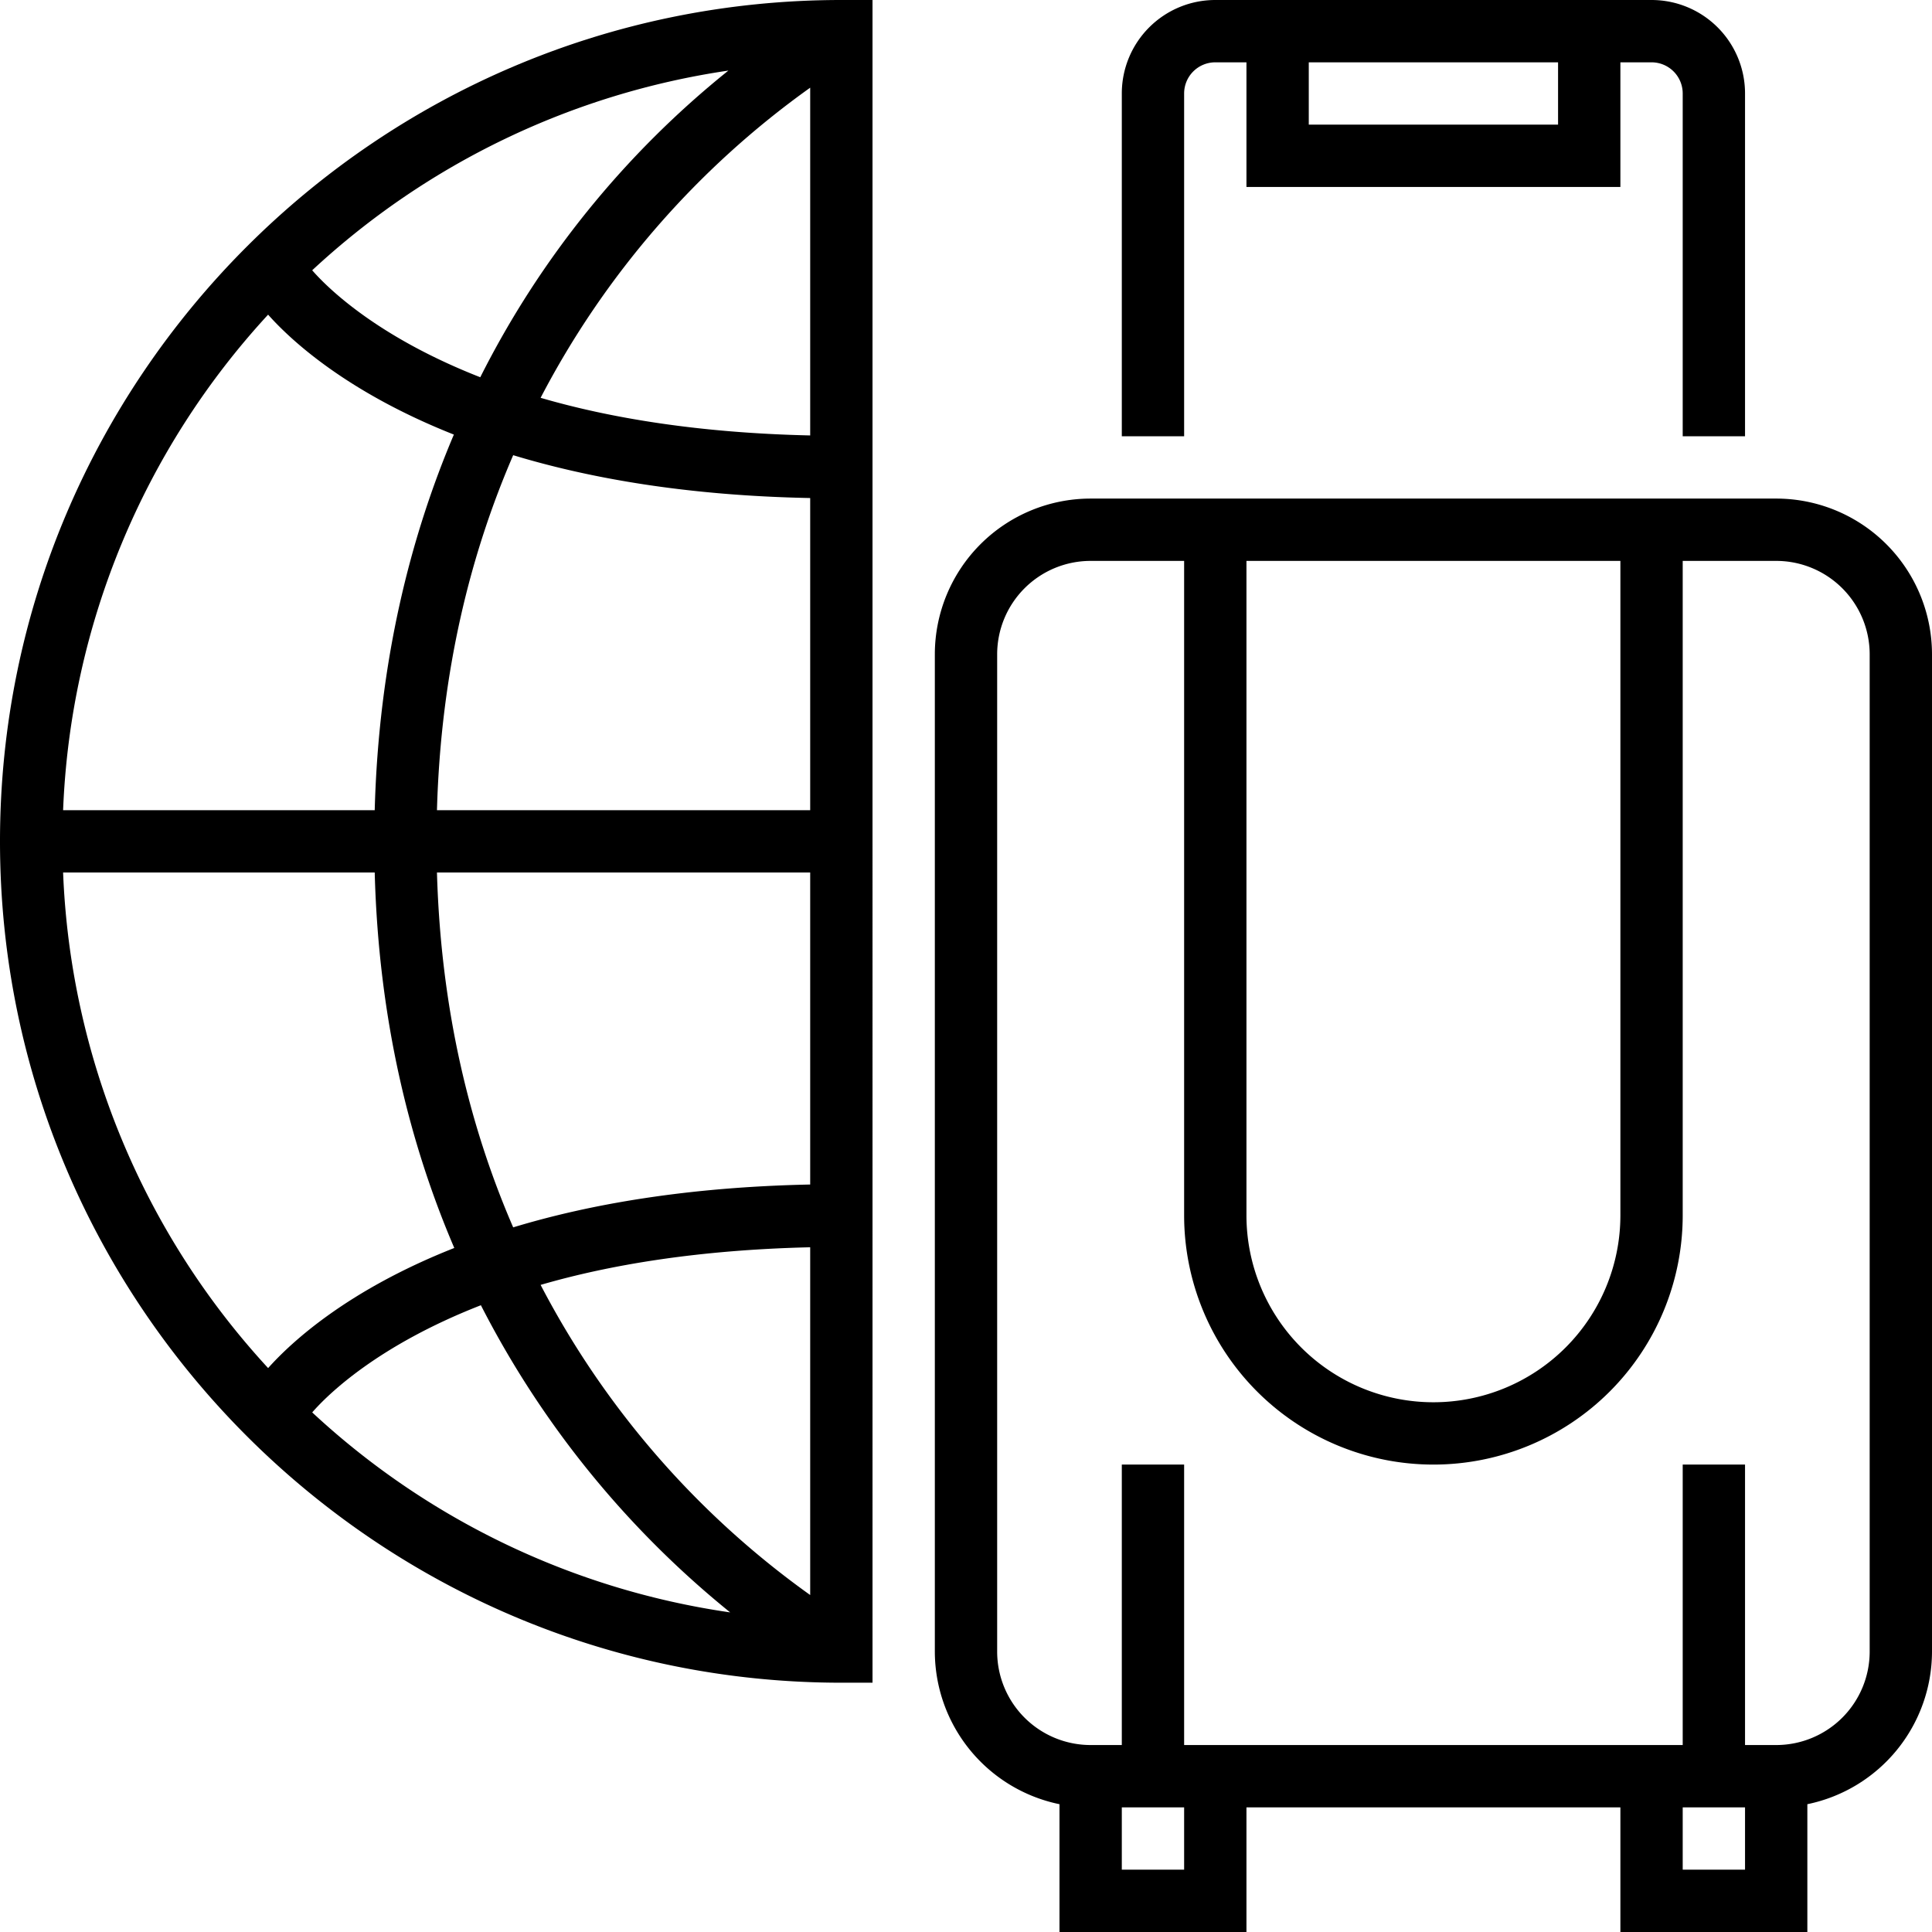 <svg xmlns="http://www.w3.org/2000/svg" viewBox="0 0 496 496"><title>res-i4</title><g id="Слой_2" data-name="Слой 2"><g id="Capa_1" data-name="Capa 1"><path d="M0,216C0,335.1,96.9,432,216,432h8V0h-8C96.9,0,0,96.9,0,216ZM187,18.12a238.33,238.33,0,0,0-63.7,78.73C97,86.55,84.21,74.05,80.15,69.39A199.51,199.51,0,0,1,187,18.12ZM68.83,80.78c6,6.76,20.46,20,47.69,30.79C105.37,137.82,97.22,169.86,96.2,208h-80A199.18,199.18,0,0,1,68.83,80.78Zm0,270.44A199.14,199.14,0,0,1,16.2,224h80c1,37.76,9,69.73,20.43,96.39C89.34,331.16,74.89,344.45,68.84,351.22Zm11.32,11.39c4.06-4.67,16.9-17.21,43.31-27.52a244.49,244.49,0,0,0,64,78.86A199.38,199.38,0,0,1,80.16,362.61ZM208,409.49a226,226,0,0,1-69.21-79.62c18-5.24,40.81-9,69.21-9.66Zm0-105.39c-31.4.65-56.46,5-76.25,11C120.87,290,113.2,259.81,112.18,224H208Zm0-96.1H112.18c1-35.81,8.69-66,19.57-91.14,19.79,6,44.85,10.39,76.25,11Zm0-96.21c-28.39-.63-51.25-4.42-69.21-9.66A226,226,0,0,1,208,22.51Z"/><path d="M456,128H280a40,40,0,0,0-40,40V424a40.08,40.08,0,0,0,32,39.19V496h48V464h96v32h48V463.19A40.07,40.07,0,0,0,496,424V168A40,40,0,0,0,456,128ZM320,144h96V312a48,48,0,0,1-96,0ZM304,480H288V464h16Zm144,0H432V464h16Zm32-56a24,24,0,0,1-24,24h-8V376H432v72H304V376H288v72h-8a24,24,0,0,1-24-24V168a24,24,0,0,1,24-24h24V312a64,64,0,0,0,128,0V144h24a24,24,0,0,1,24,24Z"/><path d="M304,24a8,8,0,0,1,8-8h8V48h96V16h8a8,8,0,0,1,8,8v88h16V24A24,24,0,0,0,424,0H312a24,24,0,0,0-24,24v88h16Zm32-8h64V32H336Z"/></g></g></svg>